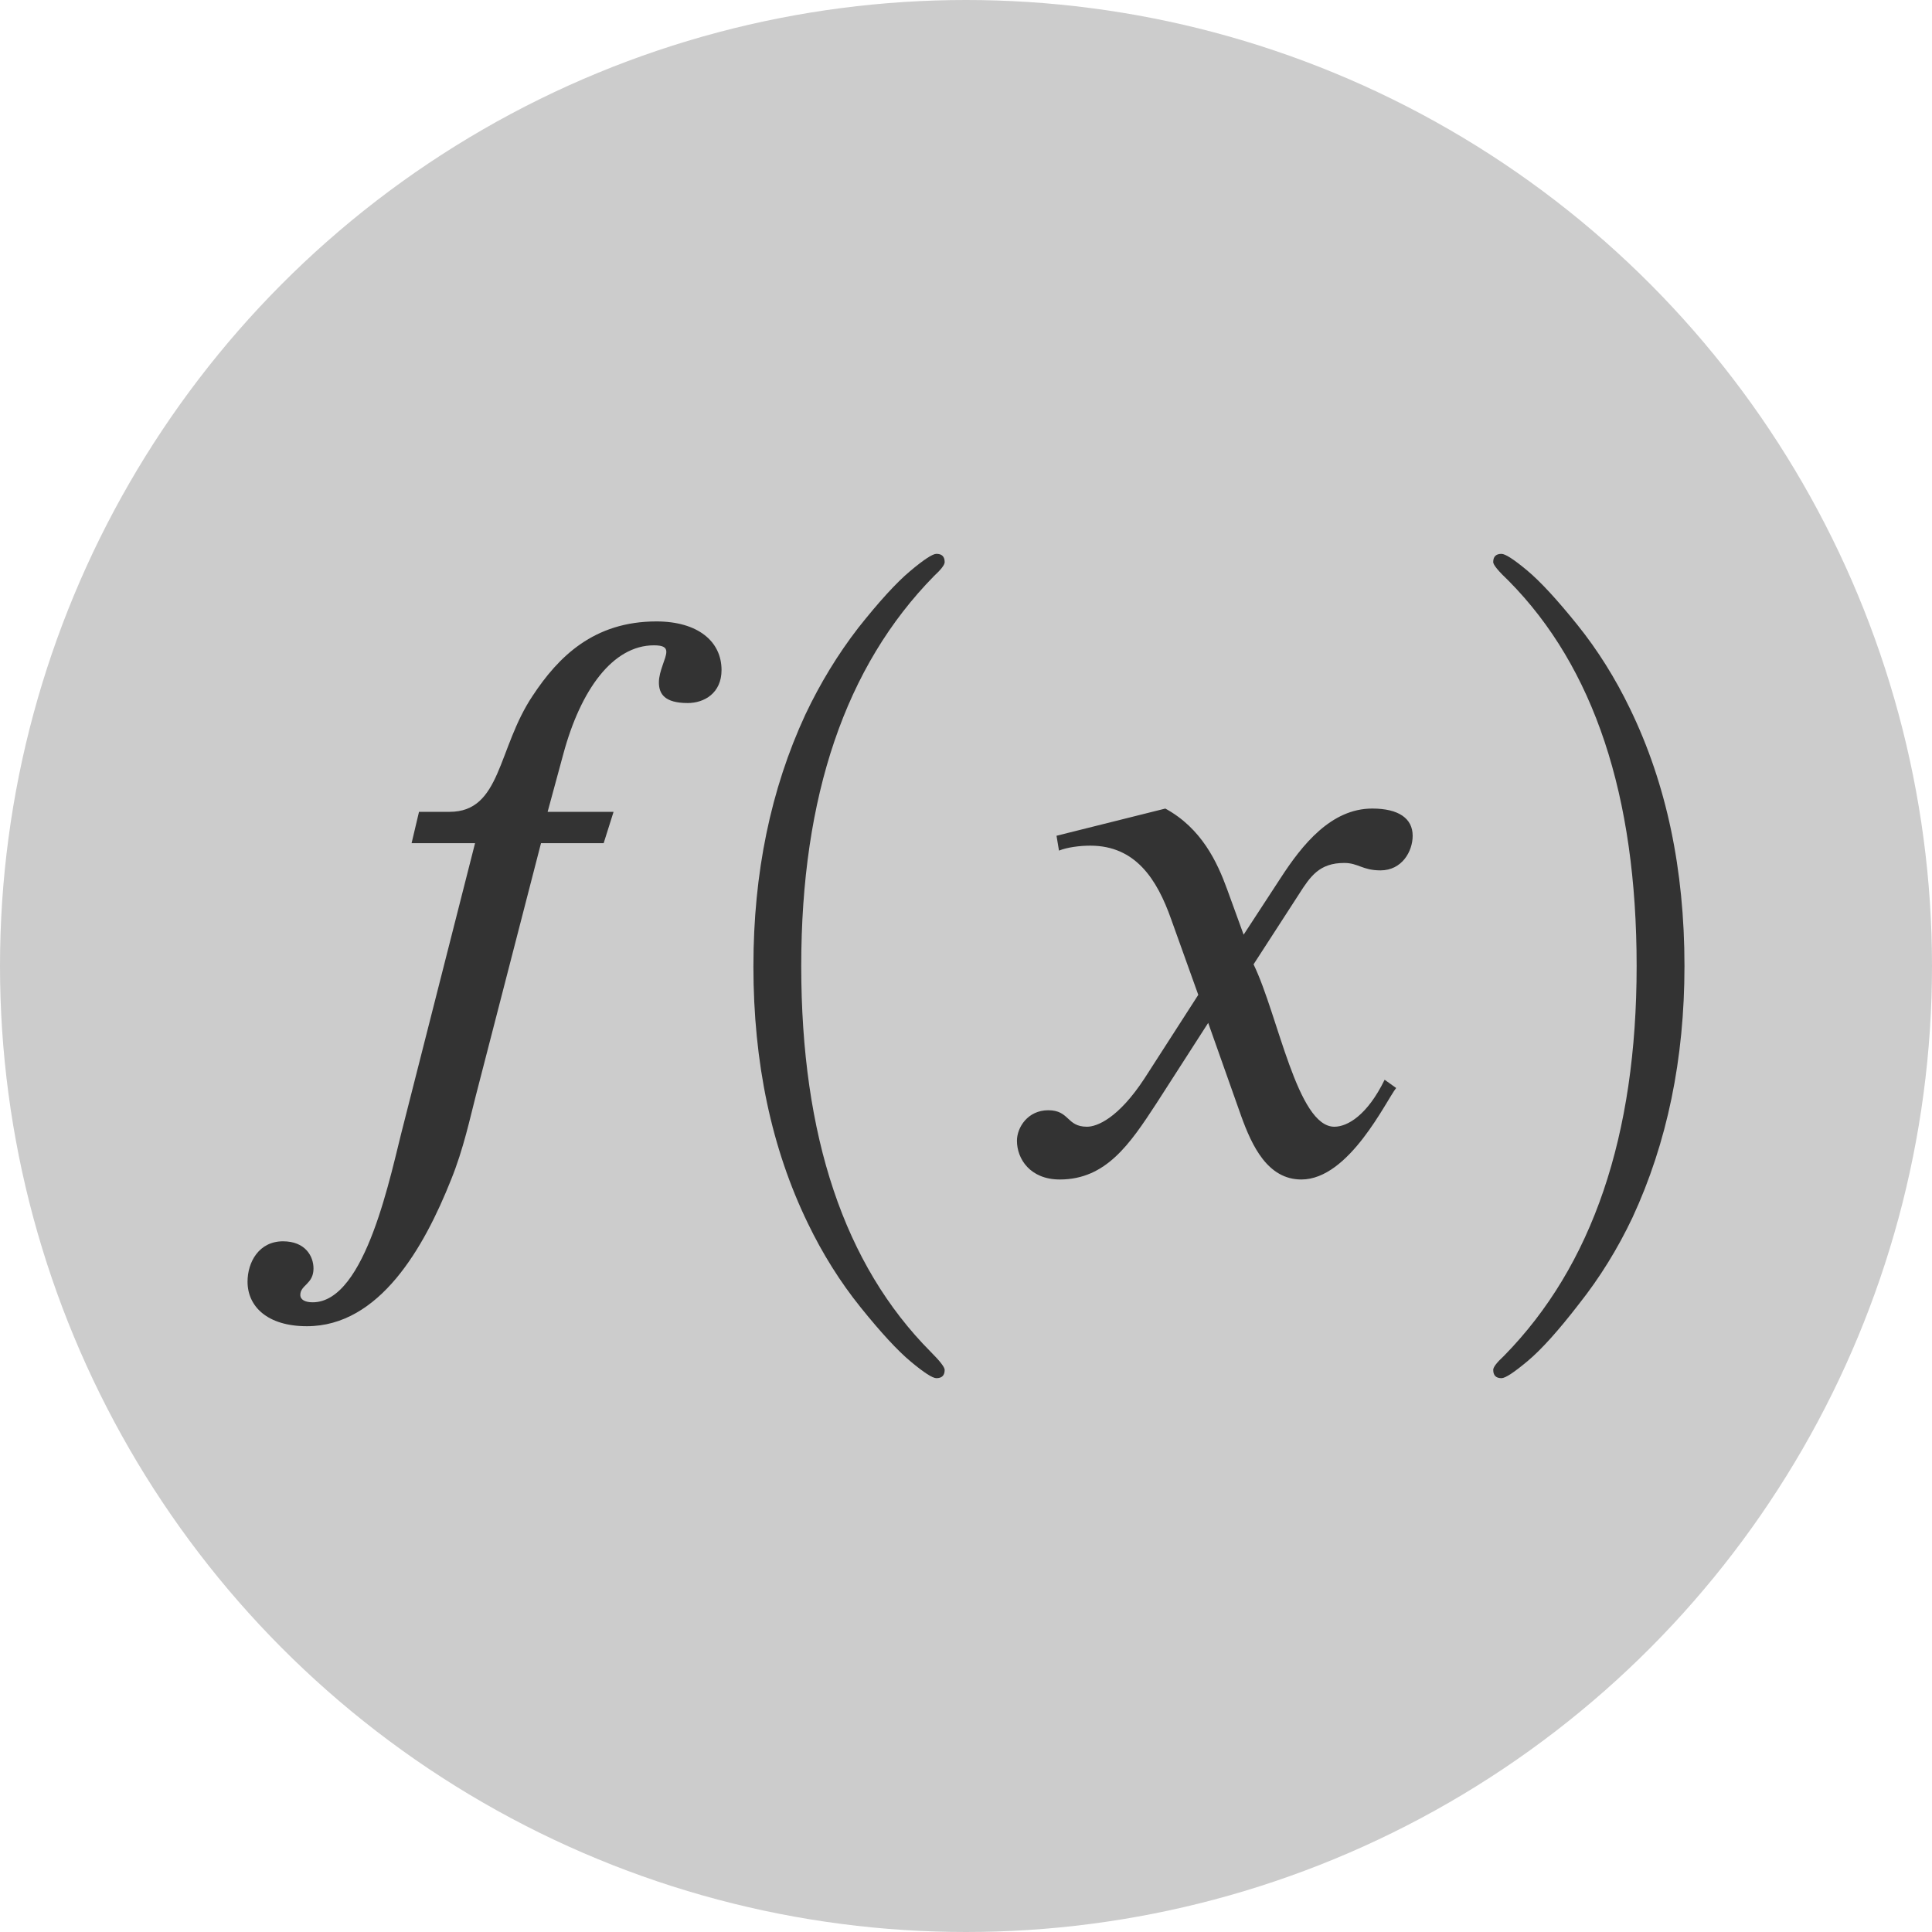 <?xml version="1.0" encoding="UTF-8" ?>
<svg xmlns="http://www.w3.org/2000/svg" version="1.1" viewBox="0 0 100 100">
   <defs>
      <title>Favourite Icon</title>
   </defs>

   <circle fill="#CCC" cx="50" cy="50" r="50"/>

   <path fill="#333" d="m 21.688,42.021 -0.384,1.621 h 3.285 l -3.712,14.592 c -0.64,2.432 -1.92,9.173 -4.693,9.173 -0.384,0 -0.64,-0.128 -0.64,-0.384 0,-0.512 0.683,-0.555 0.683,-1.365 0,-0.64 -0.427,-1.408 -1.579,-1.408 -1.237,0 -1.835,1.067 -1.835,2.091 0,1.28 1.024,2.304 3.072,2.304 3.755,0 6.059,-4.053 7.467,-7.595 0.64,-1.579 0.981,-3.2 1.28,-4.352 l 3.371,-13.056 h 3.243 l 0.512,-1.621 h -3.413 l 0.811,-2.987 c 0.896,-3.328 2.56,-5.632 4.693,-5.632 0.512,0 0.64,0.128 0.64,0.341 0,0.341 -0.384,0.981 -0.384,1.579 0,0.597 0.299,1.067 1.493,1.067 0.853,0 1.749,-0.512 1.749,-1.707 0,-1.493 -1.237,-2.517 -3.371,-2.517 -3.243,0 -5.077,1.835 -6.4,3.84 -1.835,2.731 -1.621,6.016 -4.309,6.016 z" />
   <path fill="#333" d="m 38.997,50 q 0,-7.211 2.688,-13.013 1.152,-2.432 2.731,-4.48 1.621,-2.048 2.688,-2.944 1.067,-0.896 1.365,-0.896 0.427,0 0.427,0.427 0,0.213 -0.555,0.725 -6.869,6.997 -6.869,20.181 0,13.227 6.699,19.968 0.725,0.725 0.725,0.939 0,0.427 -0.427,0.427 -0.299,0 -1.323,-0.853 -1.024,-0.853 -2.603,-2.816 -1.579,-1.963 -2.731,-4.352 -2.816,-5.803 -2.816,-13.312 z" />
   <path fill="#333" d="m 64.37,48.379 -0.853,-2.347 c -0.512,-1.408 -1.323,-3.157 -3.2,-4.181 l -5.632,1.408 0.128,0.768 c 0.427,-0.171 1.067,-0.256 1.621,-0.256 2.347,0 3.456,1.749 4.181,3.797 l 1.408,3.925 -2.773,4.309 c -1.365,2.091 -2.475,2.517 -2.987,2.517 -1.067,0 -0.896,-0.853 -2.005,-0.853 -1.067,0 -1.621,0.896 -1.621,1.579 0,0.939 0.683,2.005 2.219,2.005 2.389,0 3.627,-1.835 4.992,-3.925 l 2.688,-4.181 1.707,4.821 c 0.555,1.536 1.365,3.285 3.115,3.285 2.475,0 4.395,-4.096 4.907,-4.736 l -0.597,-0.427 c -0.896,1.835 -1.92,2.432 -2.603,2.432 -1.92,0 -2.901,-5.76 -4.181,-8.405 l 2.347,-3.627 c 0.597,-0.939 1.067,-1.621 2.347,-1.621 0.725,0 0.939,0.384 1.877,0.384 1.109,0 1.664,-0.981 1.664,-1.792 0,-0.896 -0.725,-1.408 -2.091,-1.408 -2.133,0 -3.627,1.877 -4.736,3.584 z" />
   <path fill="#333" d="m 77.288,70.907 q 0,-0.213 0.555,-0.725 6.869,-6.997 6.869,-20.181 0,-13.227 -6.613,-19.925 -0.811,-0.768 -0.811,-0.981 0,-0.427 0.427,-0.427 0.299,0 1.323,0.853 1.024,0.853 2.603,2.816 1.579,1.963 2.731,4.352 2.816,5.803 2.816,13.312 0,7.211 -2.688,13.013 -1.152,2.432 -2.773,4.48 -1.579,2.048 -2.645,2.944 -1.067,0.896 -1.365,0.896 -0.427,0 -0.427,-0.427 z" />
</svg>
